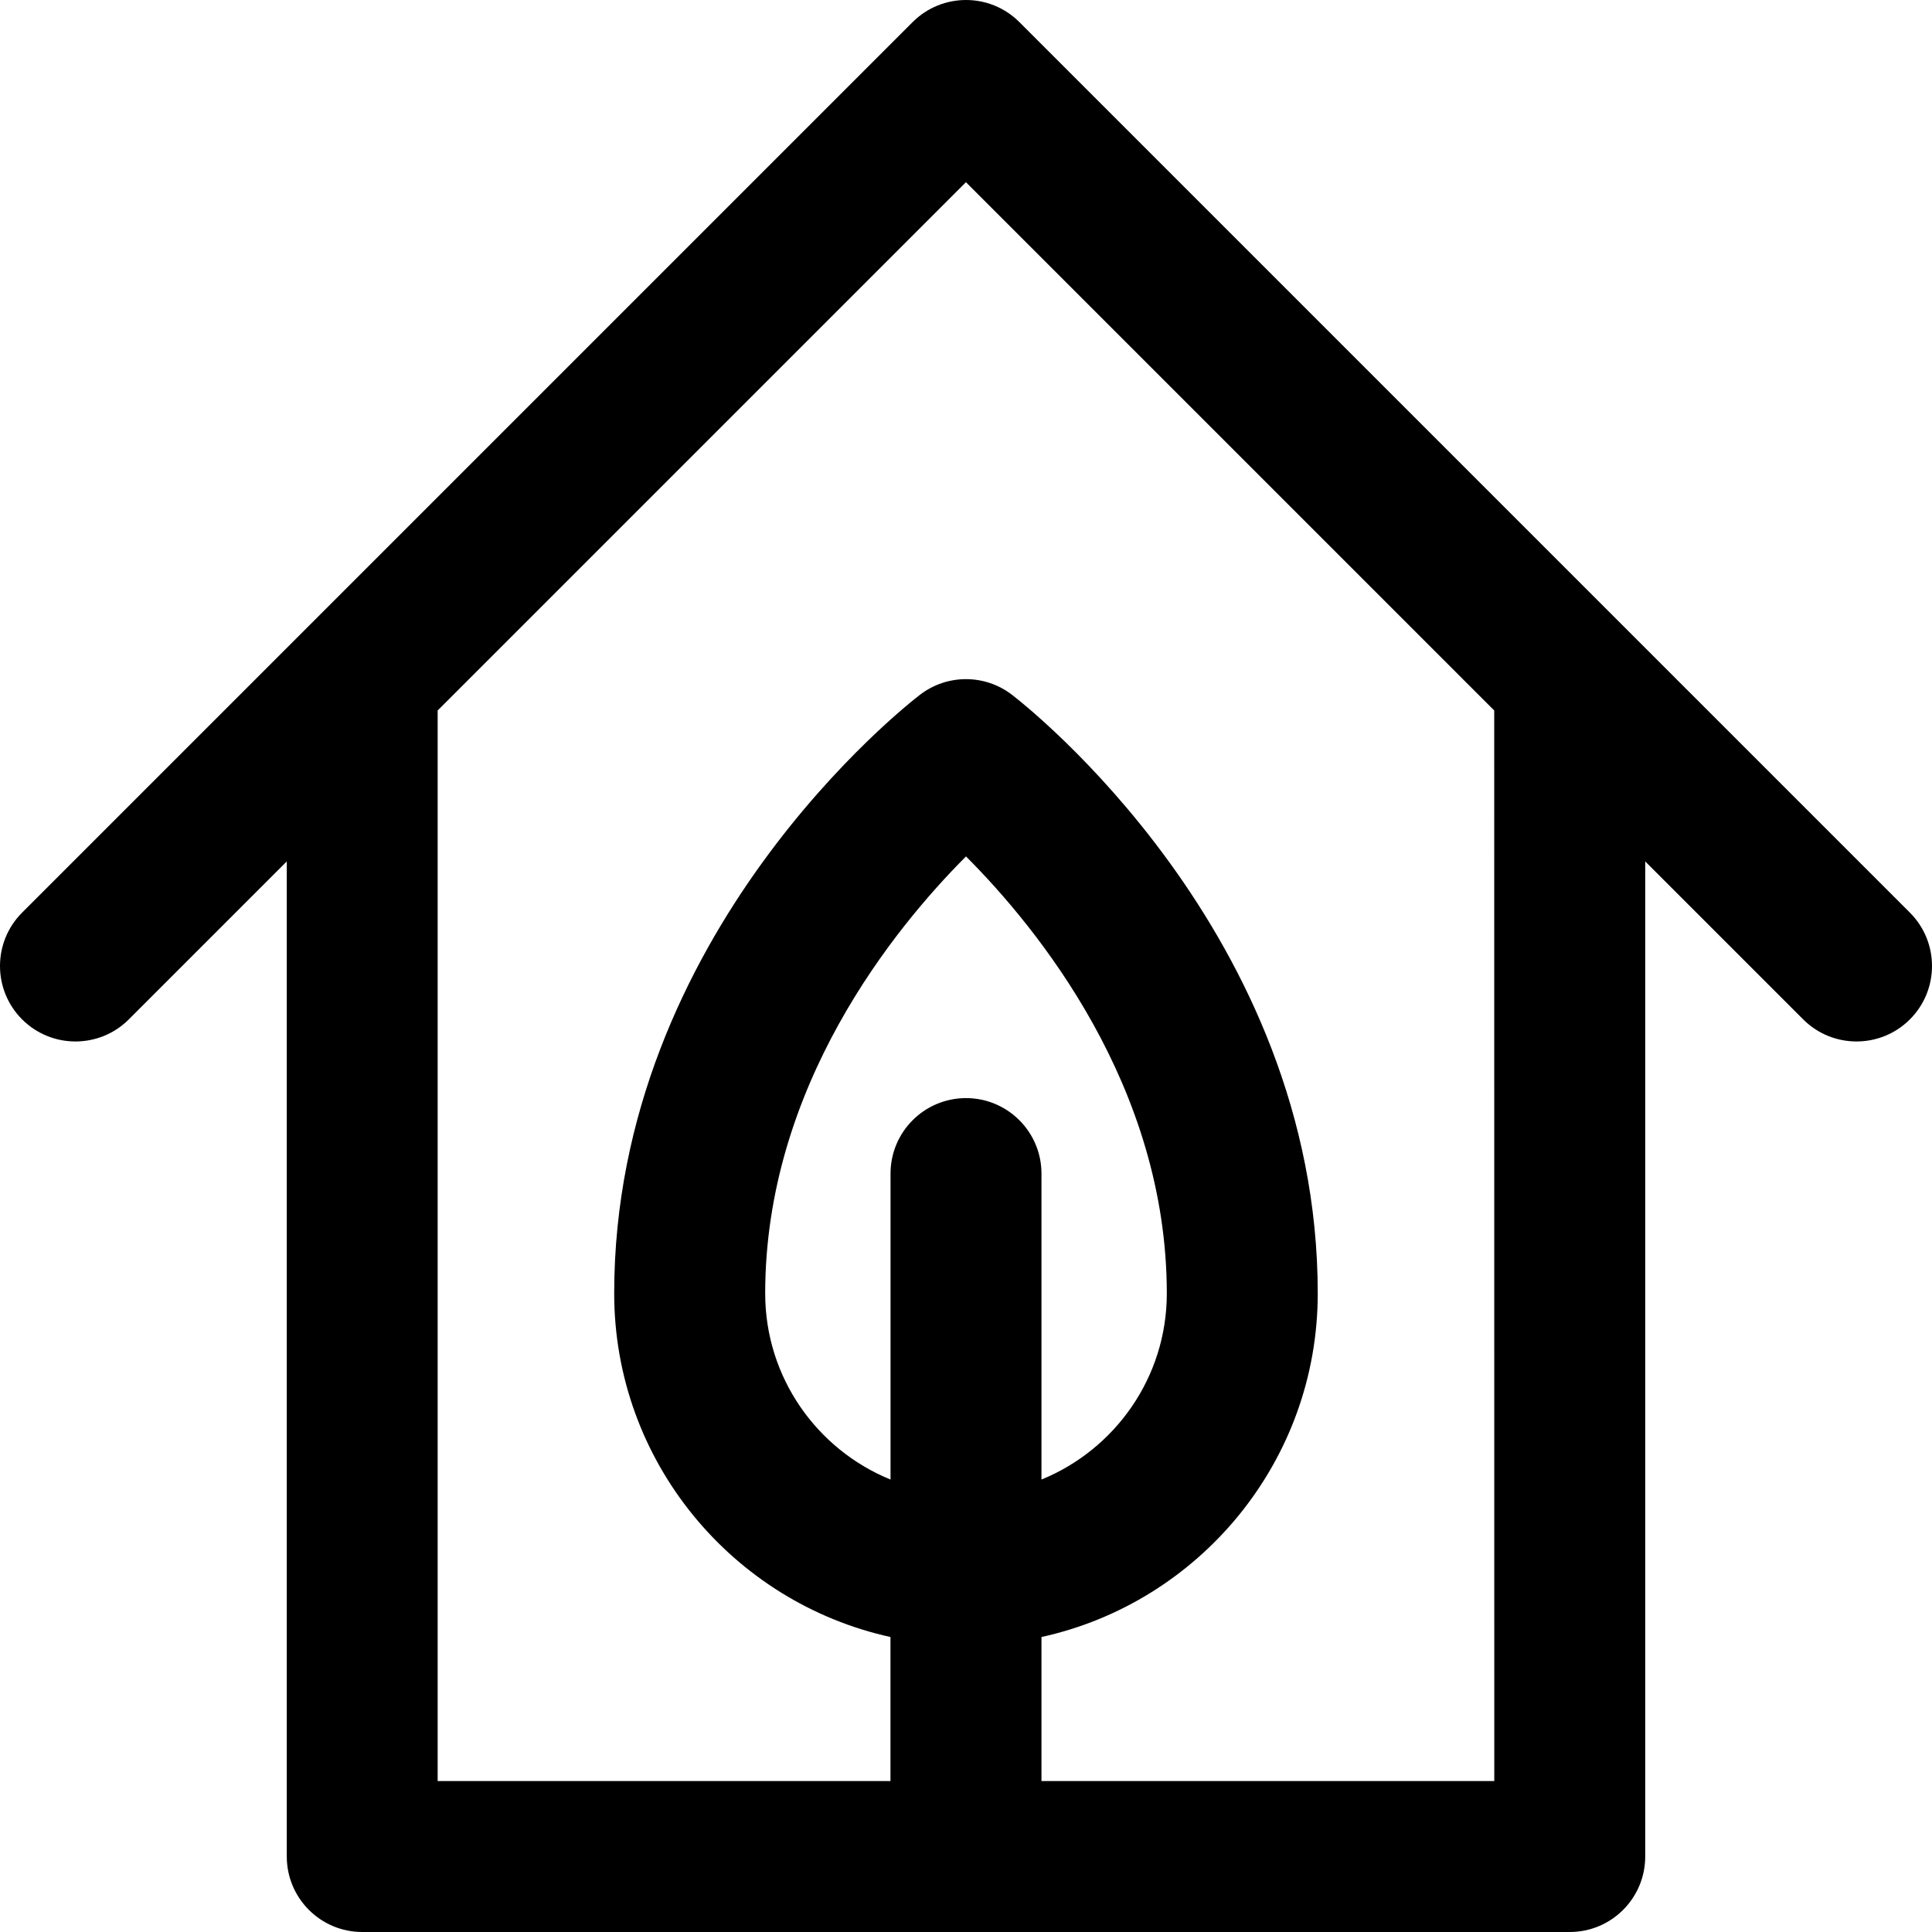 <!-- Generated by IcoMoon.io -->
<svg version="1.1" xmlns="http://www.w3.org/2000/svg" width="32" height="32" viewBox="0 0 32 32">
<title>eco-home</title>
<path d="M31.634 15.116c-0.641-0.642-14.149-14.149-14.75-14.75-0.488-0.488-1.28-0.488-1.768 0-0.601 0.601-14.109 14.108-14.75 14.75-0.488 0.488-0.488 1.28 0 1.768s1.28 0.488 1.768 0l2.616-2.616v16.482c0 0.69 0.56 1.25 1.25 1.25h20c0.69 0 1.25-0.56 1.25-1.25v-16.482l2.616 2.616c0.488 0.488 1.28 0.488 1.768 0s0.488-1.28 0-1.768zM16 18.188c-0.69 0-1.25 0.56-1.25 1.25v5.068c-1.216-0.495-2.076-1.689-2.076-3.082 0-3.433 2.143-6.054 3.326-7.239 1.183 1.185 3.326 3.806 3.326 7.239 0 1.392-0.86 2.586-2.076 3.082v-5.068c0-0.69-0.56-1.25-1.25-1.25zM24.75 29.5h-7.5v-2.386c2.614-0.573 4.576-2.907 4.576-5.691 0-5.973-4.86-9.758-5.067-9.917-0.448-0.343-1.071-0.343-1.519 0-0.207 0.158-5.067 3.944-5.067 9.917 0 2.784 1.962 5.117 4.576 5.691v2.386h-7.5v-17.732l8.75-8.75 8.75 8.75z"></path>
</svg>
